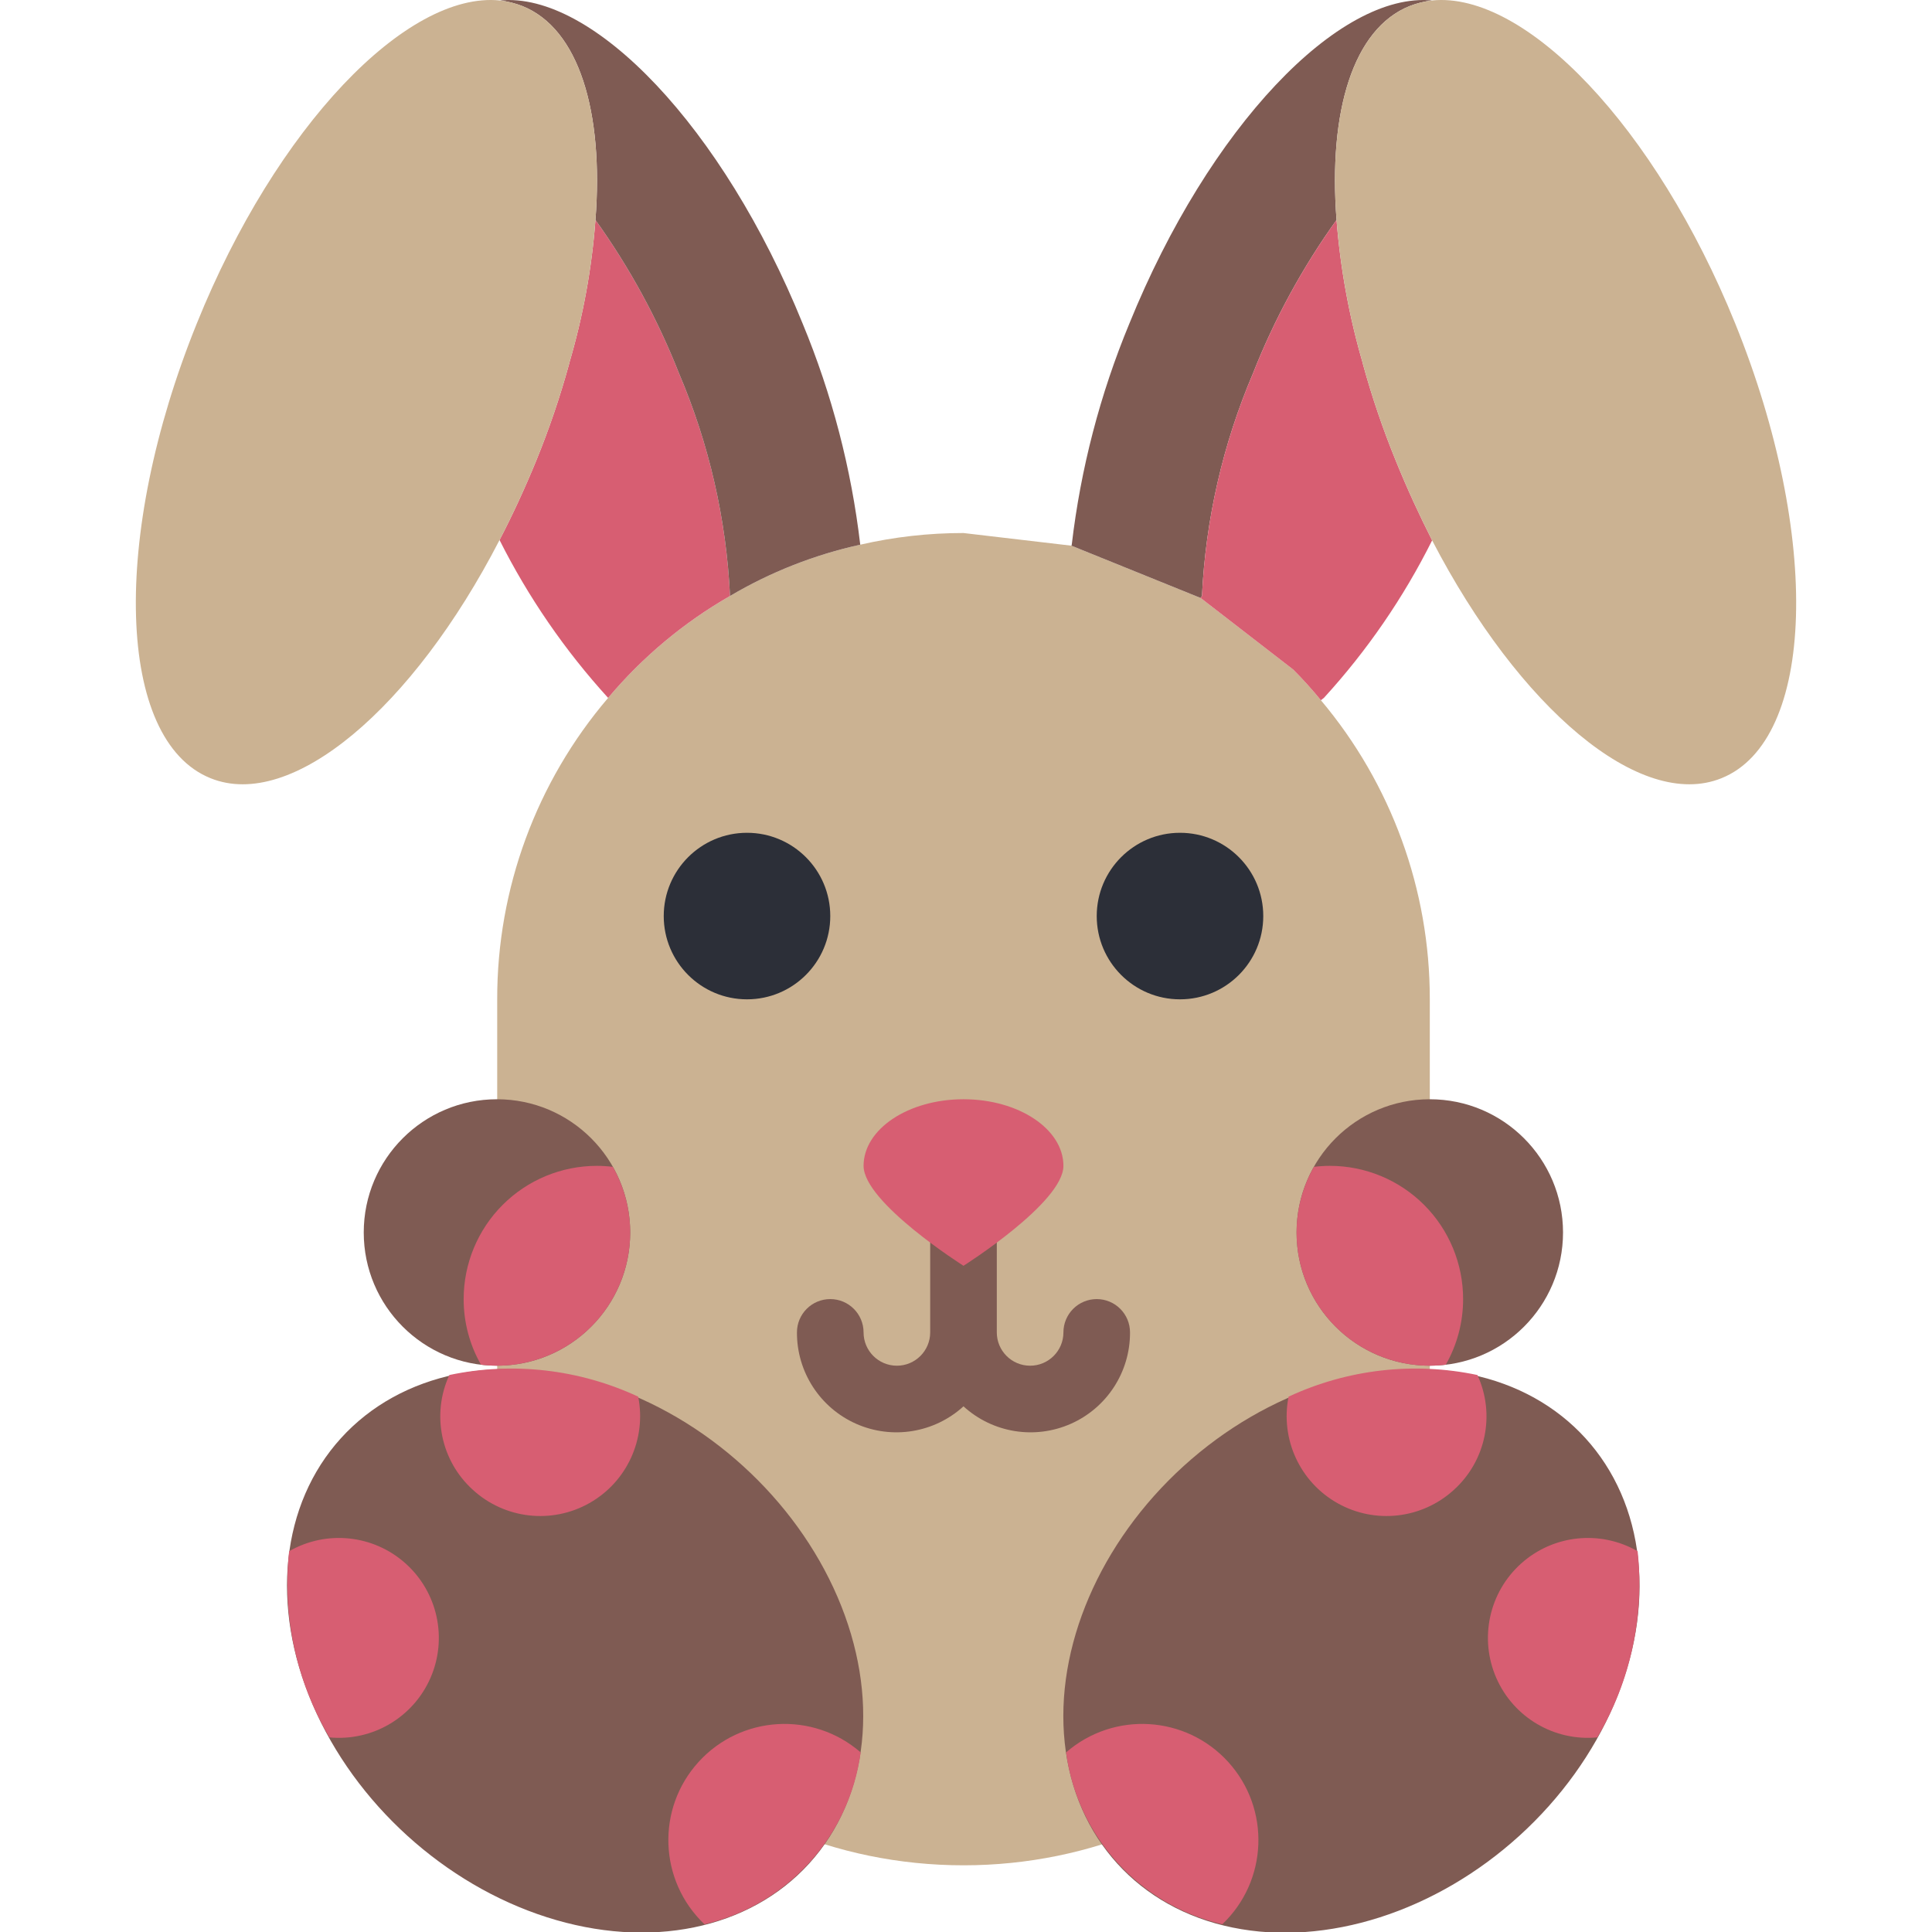 <?xml version="1.0" encoding="iso-8859-1"?>
<!-- Generator: Adobe Illustrator 19.0.0, SVG Export Plug-In . SVG Version: 6.00 Build 0)  -->
<svg version="1.1" id="Capa_1" xmlns="http://www.w3.org/2000/svg" xmlns:xlink="http://www.w3.org/1999/xlink" x="0px" y="0px"
	 viewBox="0 0 512.052 512.052" style="enable-background:new 0 0 512.052 512.052;" xml:space="preserve">
<g transform="translate(0 -1)">
	<path style="fill:#CBB292;" d="M378.95,265.859V371.79c0,68.255-55.331,123.586-123.586,123.586S131.777,440.045,131.777,371.79
		V265.859c-0.049-29.285,10.378-57.621,29.397-79.89c9.102-10.83,20.038-19.973,32.308-27.012
		c10.712-6.333,22.363-10.921,34.516-13.594c8.975-2.063,18.156-3.1,27.366-3.09l28.601,3.354l34.251,13.859l24.541,18.979
		c2.579,2.58,5.025,5.291,7.327,8.121C368.762,208.775,378.987,236.856,378.95,265.859z"/>
	<path style="fill:#D75E72;" d="M193.482,158.957c-12.27,7.039-23.207,16.183-32.308,27.012
		c-11.454-12.572-21.136-26.65-28.778-41.843c3.442-6.621,6.709-13.683,9.709-21.01c3.425-8.38,6.344-16.958,8.739-25.688V97.34
		c3.667-12.399,6.005-25.153,6.974-38.047c9.033,12.601,16.476,26.269,22.157,40.695
		C187.944,118.686,192.518,138.655,193.482,158.957z"/>
	<path style="fill:#7F5B53;" d="M227.998,145.363c-12.153,2.673-23.804,7.262-34.516,13.594
		c-0.964-20.302-5.537-40.27-13.506-58.968c-5.682-14.426-13.124-28.094-22.157-40.695c2.207-28.778-4.414-50.67-19.332-56.673
		c-1.927-0.758-3.945-1.262-6.002-1.501c24.717-2.383,59.145,33.633,80.241,85.628C220.494,105.489,225.633,125.214,227.998,145.363
		z"/>
	<path style="fill:#CBB292;" d="M157.819,59.294c-0.969,12.894-3.307,25.648-6.974,38.047v0.088
		c-2.396,8.73-5.314,17.308-8.739,25.688c-3,7.327-6.268,14.389-9.709,21.01c-22.953,44.491-55.084,71.857-76.624,63.117
		c-24.893-10.063-26.483-64-3.619-120.497c21.01-52.083,55.614-88.099,80.332-85.628c2.057,0.238,4.075,0.743,6.002,1.501
		C153.405,8.623,160.026,30.516,157.819,59.294z"/>
	<path style="fill:#7F5B53;" d="M379.568,1.12c-2.058,0.238-4.076,0.743-6.003,1.501c-14.919,6.003-21.539,27.895-19.333,56.673
		c-9.033,12.601-16.475,26.27-22.157,40.695c-7.968,18.698-12.541,38.666-13.506,58.969l-0.352,0.53l-34.251-13.859l0.088-0.265
		c2.365-20.149,7.504-39.874,15.272-58.615C320.423,34.753,354.85-1.264,379.568,1.12z"/>
	<path style="fill:#CBB292;" d="M379.656,144.127c0.001,0.024-0.009,0.046-0.025,0.063c-0.017,0.017-0.039,0.026-0.063,0.025"/>
	<path style="fill:#D75E72;" d="M379.568,144.215c-7.582,15.18-17.238,29.233-28.69,41.755l-0.795,0.618
		c-2.302-2.83-4.748-5.541-7.327-8.121l-24.541-18.979l0.352-0.53c0.965-20.302,5.538-40.27,13.506-58.969
		c5.682-14.425,13.125-28.094,22.158-40.695c1.014,12.888,3.35,25.637,6.974,38.047v0.088c2.397,8.73,5.316,17.308,8.739,25.688
		C372.948,130.532,376.213,137.594,379.568,144.215z"/>
	<path style="fill:#CBB292;" d="M456.279,207.244c-21.539,8.739-53.672-18.626-76.711-63.029
		c-3.356-6.621-6.621-13.683-9.623-21.098c-3.424-8.38-6.342-16.959-8.739-25.688V97.34c-3.623-12.41-5.96-25.159-6.974-38.047
		c-2.207-28.778,4.414-50.67,19.333-56.673c1.928-0.758,3.946-1.262,6.003-1.501c24.717-2.472,59.233,33.545,80.33,85.628
		C482.762,143.244,481.174,197.18,456.279,207.244z"/>
	<g>
		<circle style="fill:#2C2F38;" cx="197.984" cy="243.79" r="22.069"/>
		<circle style="fill:#2C2F38;" cx="312.743" cy="243.79" r="22.069"/>
	</g>
	<g>
		<path style="fill:#7F5B53;" d="M290.674,345.307c-2.341-0.001-4.587,0.929-6.243,2.585c-1.656,1.656-2.585,3.901-2.585,6.243
			c0,4.875-3.952,8.828-8.828,8.828s-8.828-3.952-8.828-8.828v-44.138c0-4.875-3.952-8.828-8.828-8.828s-8.828,3.952-8.828,8.828
			v44.138c0,4.875-3.952,8.828-8.828,8.828s-8.828-3.952-8.828-8.828s-3.952-8.828-8.828-8.828c-4.875,0-8.828,3.952-8.828,8.828
			c-0.046,10.466,6.103,19.968,15.668,24.215c9.566,4.247,20.738,2.434,28.47-4.62c7.732,7.054,18.904,8.867,28.47,4.62
			c9.566-4.247,15.714-13.749,15.668-24.215c0.001-2.341-0.929-4.587-2.585-6.243C295.261,346.237,293.015,345.307,290.674,345.307z
			"/>
		<circle style="fill:#7F5B53;" cx="378.95" cy="327.652" r="35.31"/>
	</g>
	<path style="fill:#D75E72;" d="M281.846,309.997c0,9.751-26.483,26.483-26.483,26.483s-26.483-16.732-26.483-26.483
		s11.857-17.655,26.483-17.655C269.99,292.342,281.846,300.246,281.846,309.997z"/>
	
		<ellipse transform="matrix(-0.672 -0.74 0.74 -0.672 274.552 998.25)" style="fill:#7F5B53;" cx="358.256" cy="438.348" rx="66.207" ry="83.862"/>
	<g>
		<path style="fill:#D75E72;" d="M323.954,511.001c-21.925-5.105-38.407-23.239-41.401-45.55
			c12.632-10.974,31.716-9.849,42.97,2.534C336.778,480.367,336.081,499.472,323.954,511.001z"/>
		<path style="fill:#D75E72;" d="M423.352,461.478c-11.384,1.081-22.177-5.264-26.767-15.738s-1.941-22.71,6.569-30.348
			c8.511-7.638,20.962-8.952,30.88-3.26C435.893,429.303,432.146,446.614,423.352,461.478z"/>
		<path style="fill:#D75E72;" d="M385.306,395.889c-8.446,7.706-20.886,9.116-30.842,3.495c-9.956-5.62-15.177-17-12.943-28.213
			c15.623-7.28,33.187-9.293,50.052-5.738C396.372,375.864,393.833,388.202,385.306,395.889z"/>
		<path style="fill:#D75E72;" d="M387.777,345.307c0.011,6.098-1.571,12.092-4.59,17.39c-1.406,0.176-2.821,0.265-4.237,0.265
			c-12.563,0.005-24.181-6.667-30.508-17.52c-6.327-10.853-6.407-24.252-0.212-35.18c1.406-0.176,2.821-0.264,4.237-0.265
			c9.366-0.003,18.348,3.717,24.971,10.339C384.06,326.959,387.78,335.942,387.777,345.307z"/>
	</g>
	<g>
		<circle style="fill:#7F5B53;" cx="131.715" cy="327.652" r="35.31"/>
		
			<ellipse transform="matrix(-0.74 -0.672 0.672 -0.74 -29.309 865.353)" style="fill:#7F5B53;" cx="152.469" cy="438.337" rx="83.862" ry="66.207"/>
	</g>
	<g>
		<path style="fill:#D75E72;" d="M186.711,511.001c21.925-5.105,38.407-23.239,41.401-45.55
			c-12.632-10.974-31.716-9.849-42.97,2.534C173.887,480.367,174.584,499.472,186.711,511.001z"/>
		<path style="fill:#D75E72;" d="M87.312,461.478c11.384,1.081,22.177-5.264,26.767-15.738c4.59-10.474,1.941-22.71-6.569-30.348
			s-20.962-8.952-30.88-3.26C74.771,429.303,78.518,446.614,87.312,461.478z"/>
		<path style="fill:#D75E72;" d="M125.36,395.889c8.446,7.706,20.886,9.116,30.842,3.495c9.956-5.62,15.177-17,12.943-28.213
			c-15.623-7.28-33.187-9.293-50.052-5.738C114.293,375.864,116.832,388.202,125.36,395.889z"/>
		<path style="fill:#D75E72;" d="M122.887,345.307c-0.011,6.098,1.571,12.092,4.59,17.39c1.406,0.176,2.821,0.265,4.237,0.265
			c12.563,0.005,24.181-6.667,30.508-17.52c6.327-10.853,6.407-24.252,0.212-35.18c-1.406-0.176-2.821-0.264-4.237-0.265
			c-9.366-0.003-18.348,3.717-24.971,10.339C126.604,326.959,122.885,335.942,122.887,345.307z"/>
	</g>
</g>
<g>
</g>
<g>
</g>
<g>
</g>
<g>
</g>
<g>
</g>
<g>
</g>
<g>
</g>
<g>
</g>
<g>
</g>
<g>
</g>
<g>
</g>
<g>
</g>
<g>
</g>
<g>
</g>
<g>
</g>
</svg>
